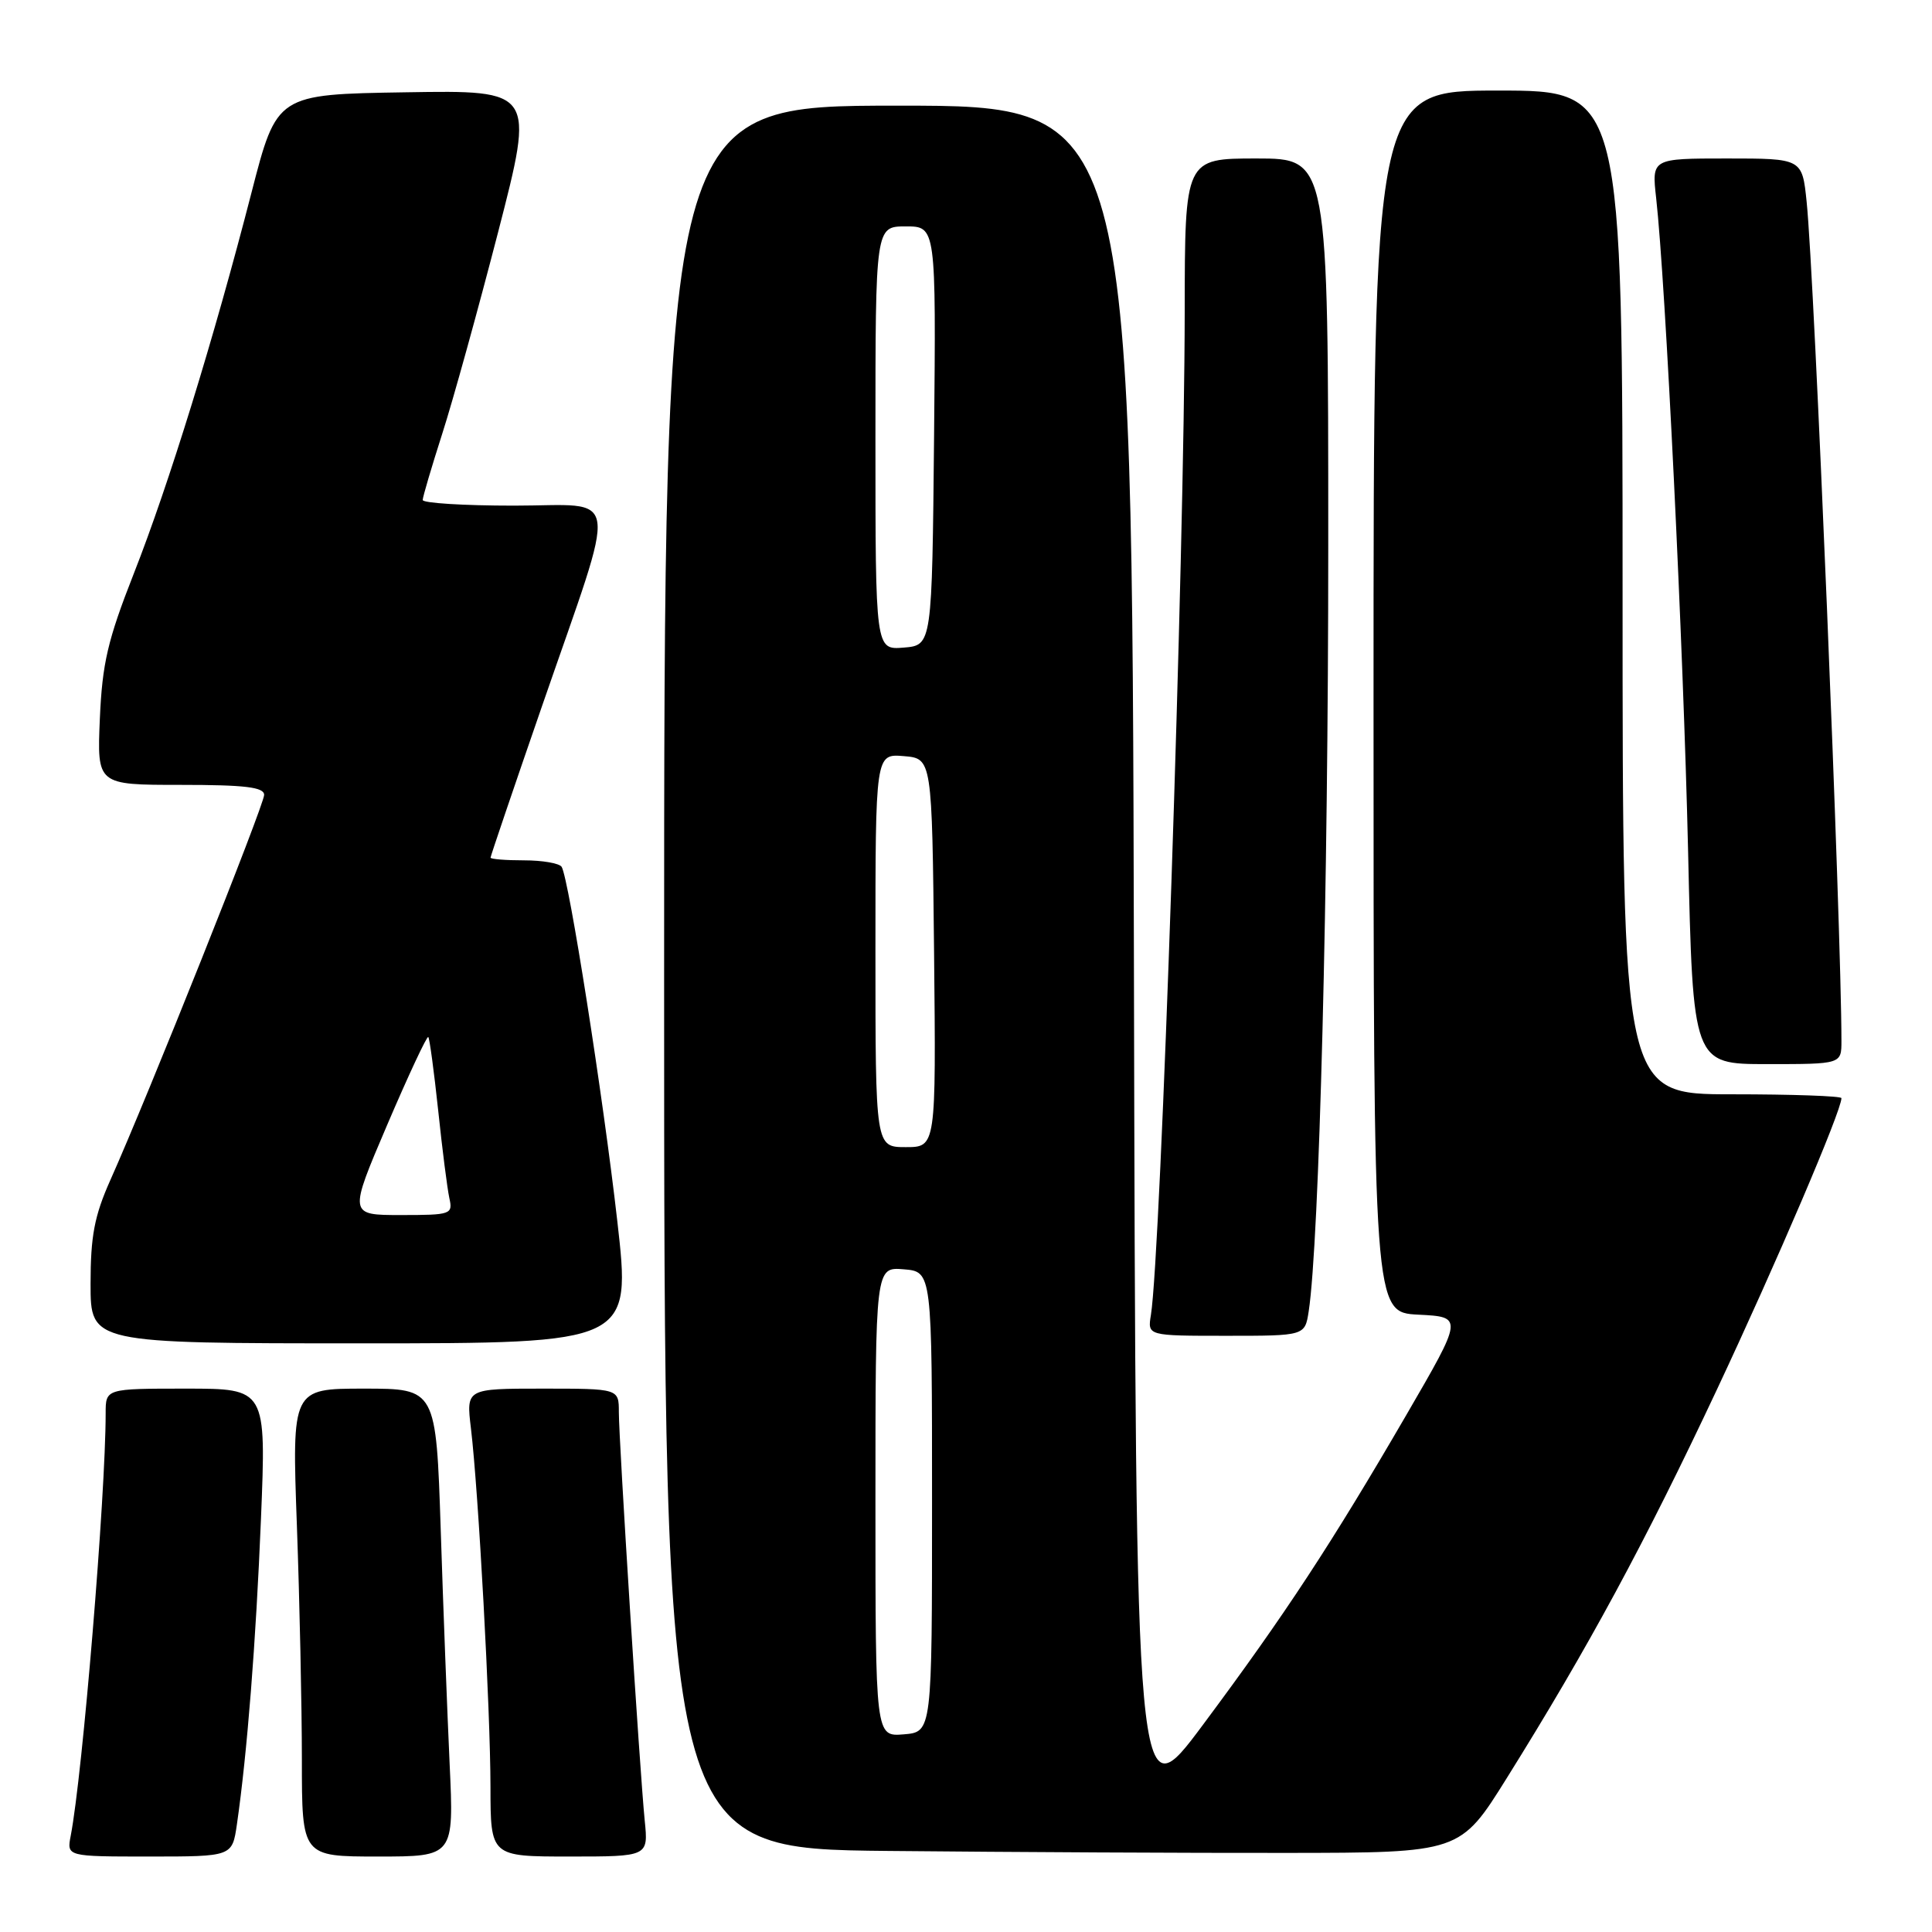<?xml version="1.0" encoding="UTF-8" standalone="no"?>
<!DOCTYPE svg PUBLIC "-//W3C//DTD SVG 1.1//EN" "http://www.w3.org/Graphics/SVG/1.1/DTD/svg11.dtd" >
<svg xmlns="http://www.w3.org/2000/svg" xmlns:xlink="http://www.w3.org/1999/xlink" version="1.1" viewBox="0 0 256 256">
 <g >
 <path fill="currentColor"
d=" M 31.39 241.75 C 32.75 232.35 33.91 217.62 34.58 201.25 C 35.28 184.00 35.28 184.00 24.64 184.00 C 14.00 184.00 14.00 184.00 14.00 187.27 C 14.00 198.15 10.94 235.13 9.37 243.25 C 8.84 246.00 8.84 246.00 19.81 246.00 C 30.77 246.00 30.77 246.00 31.39 241.75 Z  M 59.58 233.75 C 59.27 227.01 58.73 213.06 58.40 202.75 C 57.78 184.00 57.78 184.00 48.23 184.00 C 38.68 184.00 38.68 184.00 39.34 202.16 C 39.70 212.15 40.00 226.10 40.00 233.16 C 40.00 246.00 40.00 246.00 50.08 246.00 C 60.15 246.00 60.15 246.00 59.58 233.75 Z  M 85.43 241.25 C 84.77 234.63 82.00 190.90 82.00 187.11 C 82.00 184.00 82.00 184.00 71.88 184.00 C 61.77 184.00 61.77 184.00 62.40 189.25 C 63.40 197.58 64.98 226.61 64.99 236.75 C 65.00 246.00 65.00 246.00 75.45 246.00 C 85.91 246.00 85.91 246.00 85.43 241.25 Z  M 199.66 235.60 C 210.47 218.28 217.92 204.50 227.45 184.23 C 235.39 167.33 244.00 147.19 244.00 145.51 C 244.00 145.23 237.47 145.00 229.50 145.00 C 215.00 145.00 215.00 145.00 215.00 78.50 C 215.00 12.00 215.00 12.00 198.50 12.00 C 182.00 12.00 182.00 12.00 182.00 92.95 C 182.00 173.90 182.00 173.90 187.94 174.20 C 193.89 174.50 193.89 174.50 186.34 187.50 C 176.43 204.55 170.28 213.93 159.43 228.50 C 150.50 240.50 150.50 240.50 150.25 127.25 C 149.99 14.00 149.99 14.00 119.00 14.00 C 88.00 14.00 88.00 14.00 88.00 129.49 C 88.00 244.97 88.00 244.97 117.75 245.26 C 134.11 245.42 157.85 245.54 170.49 245.52 C 193.48 245.50 193.48 245.50 199.66 235.60 Z  M 81.79 161.75 C 79.90 145.17 75.38 116.42 74.42 114.86 C 74.12 114.39 71.88 114.00 69.44 114.00 C 67.00 114.00 65.00 113.84 65.00 113.64 C 65.00 113.45 68.09 104.34 71.88 93.39 C 82.00 64.12 82.41 67.00 68.08 67.00 C 61.44 67.00 56.01 66.66 56.01 66.25 C 56.02 65.84 57.18 61.90 58.59 57.50 C 60.01 53.10 63.34 41.05 66.01 30.73 C 70.85 11.95 70.85 11.95 53.76 12.23 C 36.68 12.50 36.68 12.50 33.33 25.50 C 28.33 44.91 22.37 64.21 17.73 76.00 C 14.26 84.83 13.55 87.89 13.23 95.25 C 12.86 104.00 12.86 104.00 23.93 104.00 C 32.47 104.00 35.00 104.30 35.00 105.33 C 35.00 106.65 19.61 145.22 14.62 156.37 C 12.51 161.10 12.00 163.78 12.00 170.12 C 12.00 178.00 12.00 178.00 47.82 178.00 C 83.64 178.00 83.64 178.00 81.79 161.75 Z  M 173.41 173.75 C 174.81 164.58 176.01 117.81 176.00 72.25 C 176.00 21.00 176.00 21.00 166.50 21.00 C 157.00 21.00 157.00 21.00 156.98 41.25 C 156.95 73.41 153.82 166.12 152.50 174.25 C 152.05 177.00 152.05 177.00 162.48 177.00 C 172.91 177.00 172.91 177.00 173.41 173.75 Z  M 244.00 137.93 C 244.00 123.14 240.42 36.72 239.39 26.75 C 238.80 21.00 238.80 21.00 228.83 21.00 C 218.86 21.00 218.86 21.00 219.45 26.25 C 220.69 37.33 223.06 85.73 223.68 112.75 C 224.32 141.00 224.32 141.00 234.16 141.00 C 244.00 141.00 244.00 141.00 244.00 137.93 Z  M 116.00 199.00 C 116.00 167.88 116.00 167.88 119.75 168.19 C 123.50 168.50 123.50 168.50 123.50 199.00 C 123.50 229.50 123.50 229.50 119.75 229.81 C 116.00 230.12 116.00 230.12 116.00 199.00 Z  M 116.00 125.94 C 116.00 99.88 116.00 99.88 119.75 100.19 C 123.50 100.50 123.50 100.50 123.77 126.25 C 124.03 152.00 124.03 152.00 120.02 152.00 C 116.00 152.00 116.00 152.00 116.00 125.94 Z  M 116.00 58.06 C 116.00 30.00 116.00 30.00 120.02 30.00 C 124.03 30.00 124.03 30.00 123.77 57.75 C 123.50 85.50 123.50 85.50 119.75 85.81 C 116.00 86.12 116.00 86.12 116.00 58.06 Z  M 51.31 149.04 C 54.12 142.47 56.57 137.23 56.75 137.41 C 56.92 137.59 57.51 141.96 58.06 147.12 C 58.60 152.28 59.27 157.51 59.54 158.75 C 60.02 160.91 59.78 161.00 53.12 161.00 C 46.20 161.00 46.20 161.00 51.31 149.04 Z "/>
</g>
</svg>